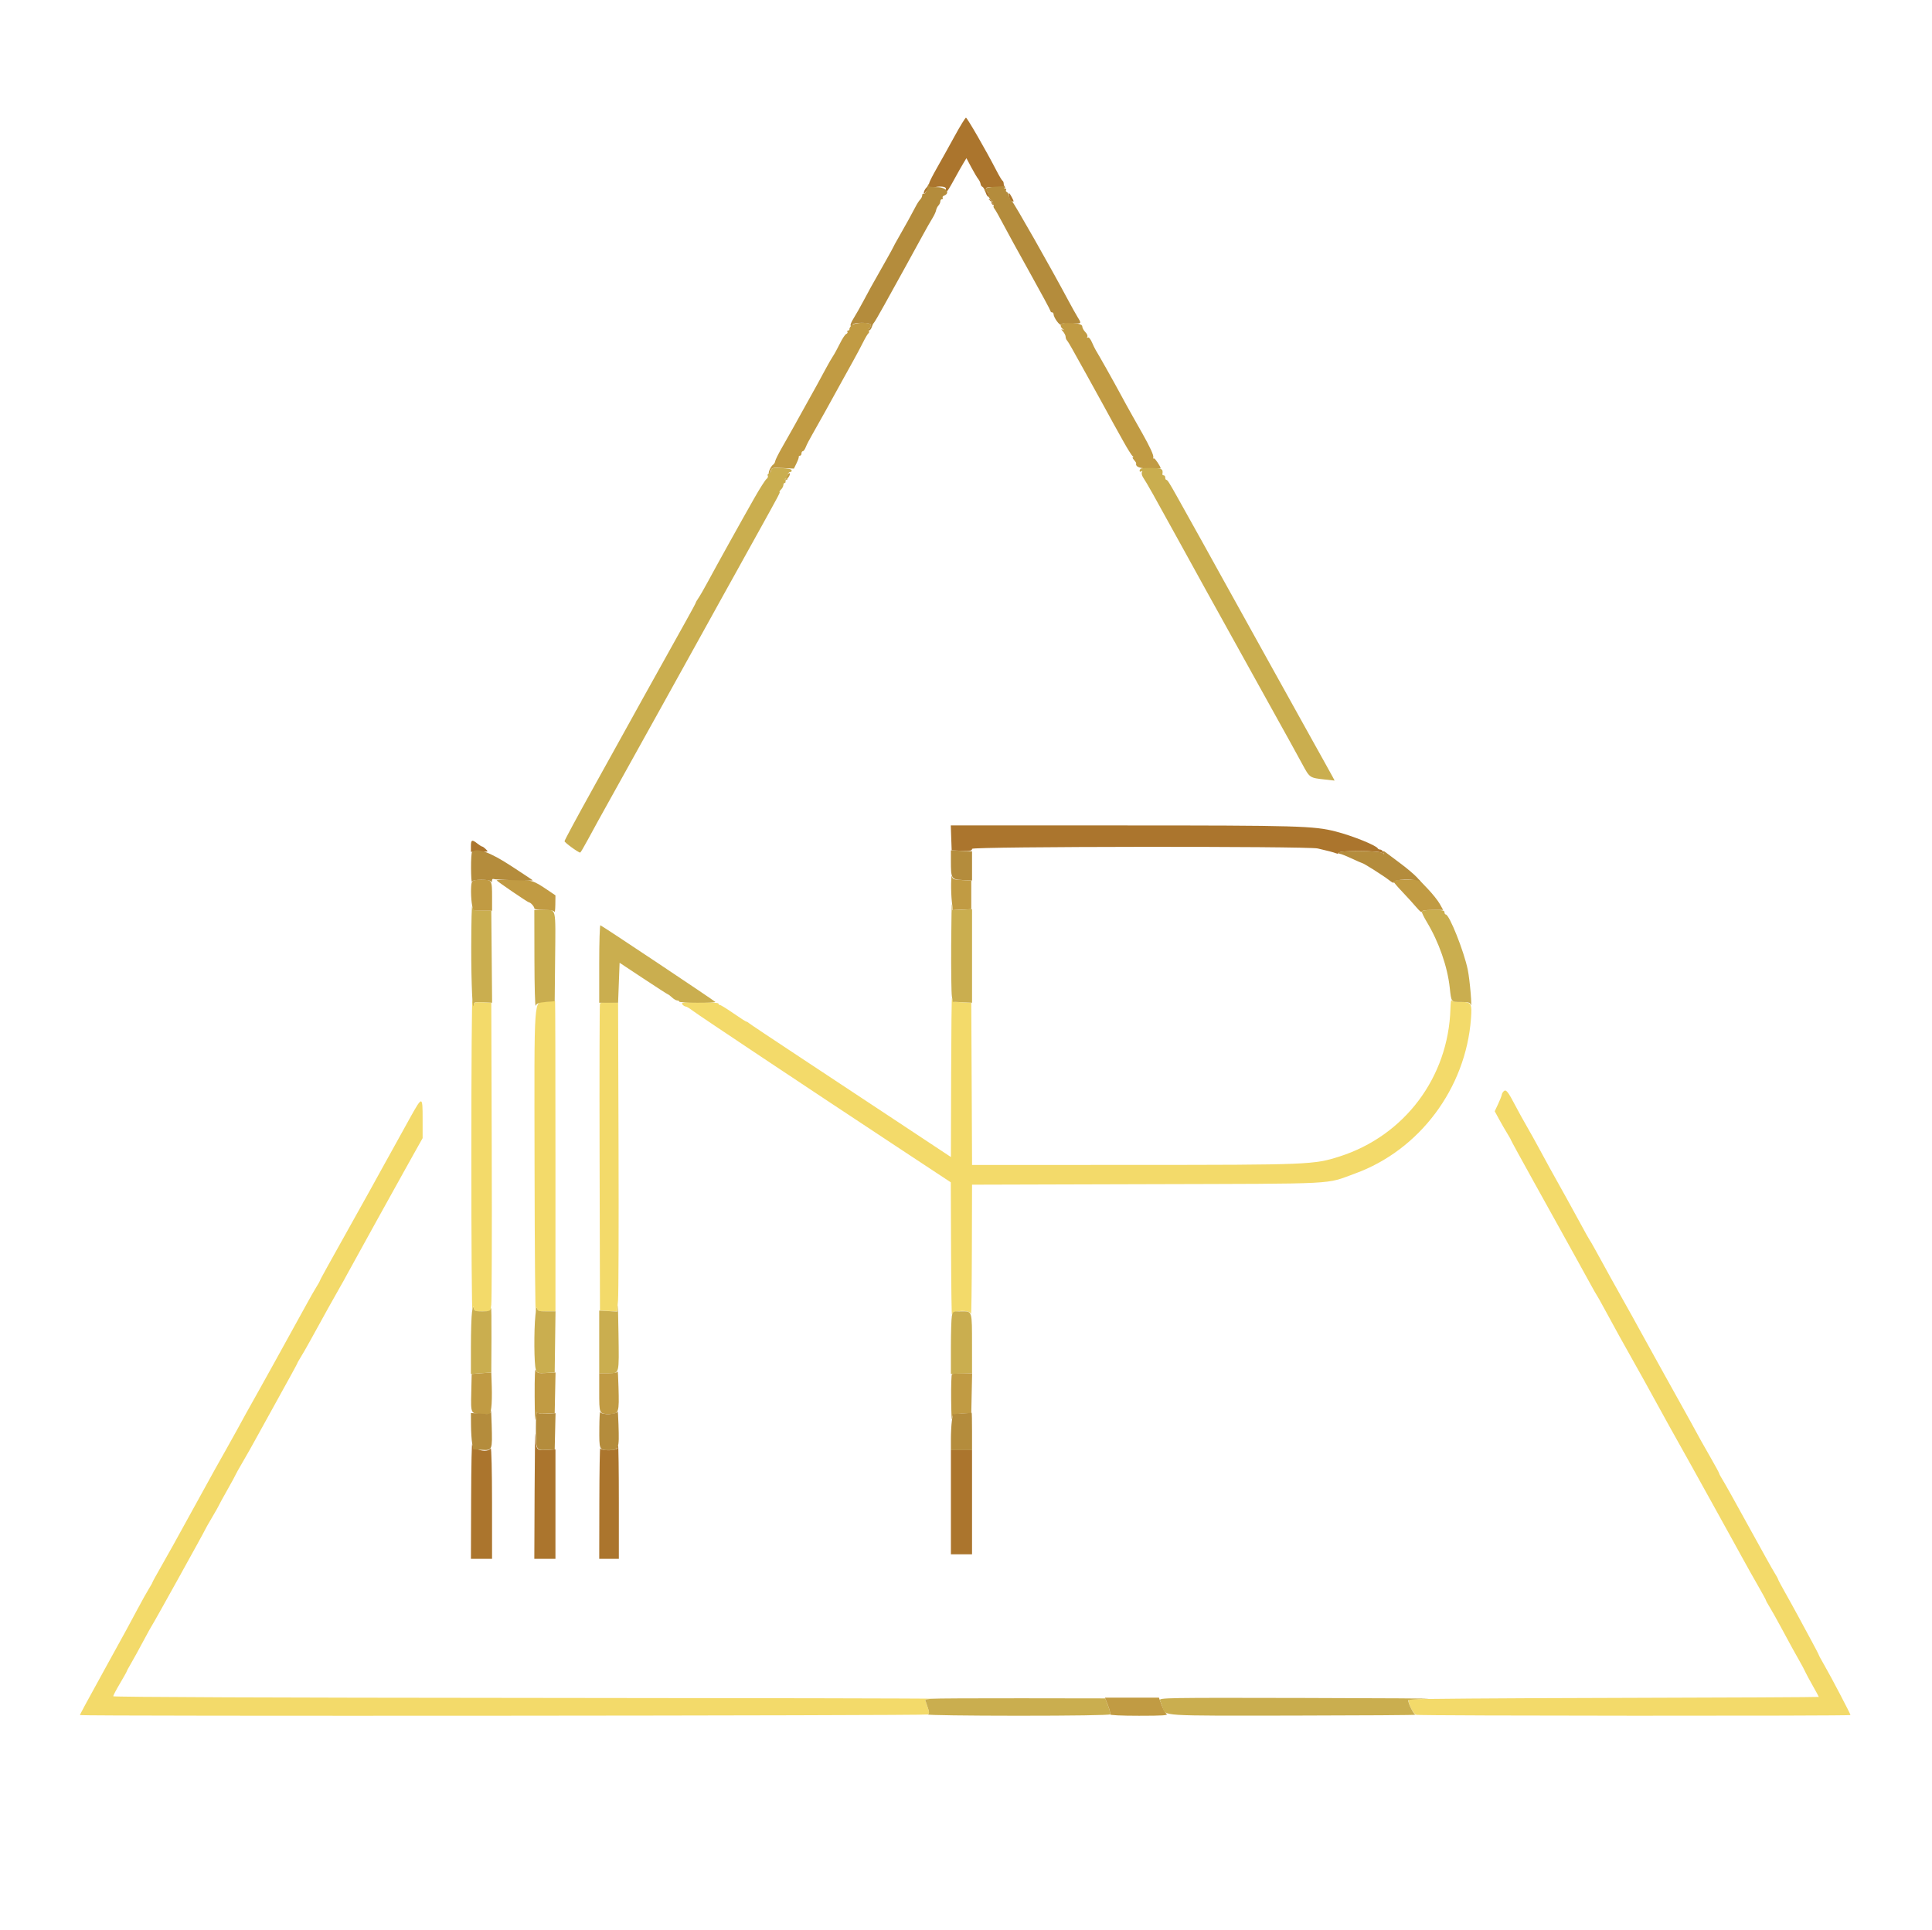 <svg id="svg" version="1.1" xmlns="http://www.w3.org/2000/svg" xmlns:xlink="http://www.w3.org/1999/xlink" width="400" height="399.688" viewBox="0, 0, 400,399.688"><g id="svgg"><path id="path0" d="M97.585 239.063 C 97.584 257.367,97.686 271.852,97.813 271.250 C 97.966 270.521,98.056 270.391,98.084 270.859 C 98.121 271.497,98.283 271.563,99.825 271.563 L 101.524 271.563 101.712 270.234 C 101.816 269.504,101.859 255.125,101.809 238.281 L 101.719 207.656 99.922 207.563 C 98.624 207.495,98.113 207.582,98.081 207.875 C 98.056 208.098,97.936 207.719,97.813 207.031 C 97.689 206.344,97.587 220.758,97.585 239.063 M196.922 222.693 L 196.875 239.605 186.016 232.417 C 180.043 228.464,170.727 222.303,165.313 218.727 C 159.898 215.151,155.299 212.076,155.091 211.894 C 154.884 211.712,154.627 211.563,154.521 211.563 C 154.415 211.563,153.212 210.789,151.848 209.844 C 150.483 208.898,149.228 208.125,149.058 208.125 C 148.889 208.125,148.750 207.993,148.750 207.832 C 148.750 207.664,147.066 207.540,144.824 207.542 C 141.459 207.545,140.951 207.609,141.269 207.991 C 141.472 208.237,141.784 208.438,141.962 208.438 C 142.139 208.438,142.788 208.824,143.403 209.297 C 144.579 210.201,166.899 225.075,185.725 237.500 L 196.852 244.844 196.906 258.906 C 196.936 266.641,197.021 272.652,197.096 272.266 C 197.278 271.320,200.792 271.181,201.035 272.109 C 201.113 272.410,201.194 266.509,201.214 258.995 L 201.250 245.335 237.578 245.231 C 278.030 245.115,274.241 245.310,280.537 243.026 C 293.892 238.183,303.479 225.372,304.550 210.938 C 304.784 207.787,304.613 207.500,302.501 207.500 C 301.334 207.500,300.620 207.359,300.519 207.109 C 300.433 206.895,300.333 207.703,300.297 208.906 C 299.879 223.097,290.803 235.190,277.344 239.493 C 272.035 241.190,271.058 241.230,234.768 241.240 L 201.255 241.250 201.175 224.453 L 201.094 207.656 199.160 207.564 C 197.327 207.476,197.220 207.427,197.097 206.626 C 197.027 206.161,196.948 213.392,196.922 222.693 M113.033 207.419 C 110.451 207.580,110.619 205.176,110.674 241.192 C 110.701 258.841,110.820 272.578,110.938 271.719 C 111.055 270.859,111.174 270.473,111.201 270.859 C 111.246 271.505,111.403 271.563,113.125 271.563 L 115.000 271.563 115.000 239.375 C 115.000 221.672,114.965 207.214,114.922 207.247 C 114.879 207.279,114.029 207.357,113.033 207.419 M124.213 207.875 C 124.127 208.098,124.094 222.484,124.138 239.844 L 124.219 271.406 125.988 271.499 L 127.756 271.592 127.956 269.312 C 128.066 268.057,128.114 253.672,128.062 237.344 L 127.969 207.656 126.168 207.562 C 124.907 207.497,124.321 207.590,124.213 207.875 M311.321 225.992 C 311.110 226.203,310.932 226.523,310.926 226.703 C 310.920 226.884,310.589 227.728,310.191 228.580 L 309.467 230.129 310.411 231.861 C 310.930 232.814,311.683 234.118,312.084 234.759 C 312.485 235.401,312.813 235.986,312.813 236.060 C 312.813 236.134,314.870 239.898,317.384 244.425 C 319.898 248.952,322.343 253.359,322.817 254.219 C 323.291 255.078,324.771 257.750,326.106 260.156 C 327.442 262.563,328.954 265.305,329.468 266.250 C 329.982 267.195,330.505 268.109,330.631 268.281 C 330.757 268.453,331.389 269.578,332.036 270.781 C 333.814 274.088,336.431 278.823,338.599 282.656 C 339.669 284.547,341.038 287.009,341.642 288.128 C 343.198 291.009,347.602 298.946,350.309 303.750 C 351.132 305.211,353.158 308.867,354.811 311.875 C 356.463 314.883,358.212 318.047,358.697 318.906 C 359.182 319.766,360.190 321.594,360.937 322.969 C 361.685 324.344,363.045 326.768,363.961 328.357 C 364.876 329.945,365.625 331.319,365.625 331.410 C 365.625 331.501,365.952 332.099,366.351 332.741 C 366.750 333.382,367.758 335.172,368.590 336.719 C 370.592 340.441,371.831 342.697,372.707 344.219 C 373.103 344.906,373.564 345.780,373.732 346.160 C 373.900 346.539,374.606 347.853,375.300 349.078 C 375.994 350.303,376.563 351.353,376.563 351.410 C 376.563 351.467,357.519 351.560,334.245 351.616 C 310.970 351.673,291.830 351.816,291.712 351.934 C 291.299 352.347,292.535 354.936,293.235 355.124 C 294.030 355.337,383.125 355.380,383.125 355.167 C 383.125 354.930,379.081 347.212,377.769 344.945 C 377.106 343.798,376.563 342.800,376.563 342.727 C 376.563 342.654,375.885 341.342,375.057 339.813 C 374.229 338.283,372.945 335.906,372.204 334.531 C 371.463 333.156,370.242 330.946,369.491 329.620 C 368.740 328.294,368.125 327.131,368.125 327.035 C 368.125 326.940,367.795 326.337,367.391 325.696 C 366.987 325.056,364.576 320.734,362.033 316.094 C 359.489 311.453,357.078 307.132,356.673 306.491 C 356.268 305.850,355.938 305.239,355.938 305.132 C 355.938 305.025,355.157 303.581,354.203 301.922 C 353.249 300.263,352.358 298.695,352.222 298.438 C 351.549 297.163,349.447 293.366,344.439 284.375 C 342.284 280.508,340.030 276.430,339.430 275.313 C 338.830 274.195,337.427 271.664,336.311 269.688 C 335.196 267.711,333.901 265.391,333.433 264.531 C 332.966 263.672,332.213 262.301,331.761 261.484 C 331.308 260.668,330.571 259.332,330.124 258.516 C 329.676 257.699,329.205 256.891,329.077 256.719 C 328.949 256.547,328.279 255.352,327.587 254.063 C 326.445 251.934,322.653 245.070,320.967 242.079 C 320.594 241.418,319.637 239.660,318.841 238.173 C 318.045 236.686,316.819 234.481,316.118 233.274 C 315.417 232.067,314.352 230.136,313.750 228.982 C 312.209 226.026,311.796 225.517,311.321 225.992 M85.053 231.205 C 84.009 233.070,82.707 235.426,82.160 236.439 C 81.614 237.452,80.922 238.703,80.622 239.219 C 80.322 239.734,79.620 241.000,79.063 242.031 C 78.505 243.063,77.381 245.102,76.565 246.563 C 67.304 263.141,66.250 265.046,66.250 265.200 C 66.250 265.269,65.922 265.849,65.522 266.491 C 65.121 267.132,64.259 268.641,63.606 269.844 C 62.953 271.047,61.402 273.859,60.159 276.094 C 58.916 278.328,57.365 281.141,56.711 282.344 C 56.057 283.547,54.651 286.078,53.587 287.969 C 51.439 291.785,50.061 294.271,48.969 296.304 C 48.569 297.048,47.604 298.781,46.823 300.156 C 46.043 301.531,45.015 303.359,44.539 304.219 C 42.848 307.273,36.767 318.309,35.843 320.000 C 35.327 320.945,34.153 323.031,33.234 324.634 C 32.315 326.238,31.563 327.611,31.563 327.687 C 31.563 327.763,31.236 328.349,30.836 328.991 C 30.437 329.632,29.380 331.527,28.487 333.202 C 27.594 334.877,26.535 336.846,26.134 337.577 C 25.732 338.308,23.856 341.719,21.965 345.156 C 17.495 353.280,16.562 355.009,16.562 355.175 C 16.563 355.429,191.715 355.305,192.115 355.051 C 192.432 354.850,192.416 354.529,192.037 353.454 C 191.776 352.714,191.563 352.064,191.563 352.010 C 191.563 351.955,192.160 351.857,192.891 351.791 C 193.621 351.726,155.793 351.647,108.828 351.617 C 57.277 351.584,23.438 351.449,23.438 351.276 C 23.438 351.118,24.070 349.919,24.844 348.611 C 25.617 347.302,26.250 346.172,26.250 346.099 C 26.250 346.025,26.646 345.291,27.131 344.467 C 27.616 343.643,28.761 341.563,29.676 339.844 C 30.591 338.125,31.450 336.575,31.586 336.400 C 31.871 336.031,42.500 316.857,42.500 316.711 C 42.500 316.658,43.133 315.544,43.906 314.236 C 44.680 312.927,45.313 311.809,45.313 311.750 C 45.313 311.691,46.086 310.277,47.031 308.608 C 47.977 306.938,48.750 305.519,48.750 305.452 C 48.750 305.386,49.432 304.167,50.265 302.744 C 51.098 301.321,52.272 299.242,52.875 298.125 C 53.477 297.008,55.678 293.022,57.766 289.268 C 59.854 285.514,61.563 282.383,61.563 282.309 C 61.563 282.235,61.890 281.651,62.291 281.009 C 62.691 280.368,63.519 278.929,64.130 277.810 C 66.215 273.991,70.076 267.049,70.468 266.415 C 70.683 266.066,71.348 264.867,71.946 263.750 C 72.544 262.633,75.180 257.852,77.803 253.125 C 80.427 248.398,83.000 243.758,83.521 242.813 C 84.042 241.867,85.151 239.879,85.984 238.395 L 87.500 235.696 87.500 231.754 C 87.500 226.967,87.435 226.952,85.053 231.205 " stroke="none" fill="#f3da6a" fill-rule="evenodd"></path><path id="path1" d="M197.640 28.203 C 196.490 30.309,194.852 33.250,194.001 34.740 C 193.149 36.229,192.423 37.651,192.386 37.899 C 192.350 38.147,192.079 38.590,191.785 38.885 C 191.491 39.179,191.256 39.656,191.263 39.944 C 191.271 40.295,191.429 40.185,191.741 39.609 C 192.292 38.594,196.208 38.219,195.824 39.219 C 195.726 39.477,195.747 39.688,195.872 39.688 C 196.136 39.688,196.400 39.280,197.801 36.719 C 198.365 35.688,199.110 34.374,199.456 33.800 L 200.086 32.756 201.110 34.674 C 201.674 35.728,202.316 36.810,202.538 37.077 C 202.760 37.344,202.975 37.792,203.016 38.073 C 203.057 38.353,203.231 38.629,203.403 38.686 C 203.574 38.744,203.875 39.275,204.070 39.867 C 204.266 40.459,204.556 40.862,204.716 40.764 C 204.880 40.662,204.801 40.291,204.535 39.910 C 203.758 38.801,203.961 38.674,206.287 38.805 C 207.510 38.874,208.354 38.878,208.162 38.814 C 207.970 38.750,207.813 38.440,207.813 38.125 C 207.813 37.810,207.707 37.505,207.578 37.448 C 207.449 37.391,206.872 36.430,206.296 35.313 C 204.142 31.137,200.245 24.375,199.993 24.375 C 199.849 24.375,198.790 26.098,197.640 28.203 M208.910 40.547 C 208.968 40.848,209.025 41.184,209.039 41.295 C 209.052 41.405,209.275 41.577,209.535 41.677 C 209.953 41.838,209.952 41.752,209.527 40.929 C 208.985 39.880,208.755 39.738,208.910 40.547 M204.949 41.496 C 205.178 41.657,205.343 41.910,205.316 42.058 C 205.288 42.207,205.452 42.378,205.680 42.438 C 206.019 42.528,206.018 42.494,205.676 42.254 C 205.447 42.093,205.282 41.840,205.309 41.692 C 205.337 41.543,205.173 41.372,204.945 41.312 C 204.606 41.222,204.607 41.256,204.949 41.496 M196.940 173.516 L 197.031 176.094 199.141 176.186 C 200.898 176.263,201.250 176.196,201.250 175.782 C 201.250 175.285,270.616 175.211,272.813 175.706 C 274.763 176.146,276.137 176.508,276.641 176.716 C 276.968 176.851,277.188 176.803,277.188 176.596 C 277.188 176.080,285.684 176.123,286.206 176.641 C 286.522 176.954,286.558 176.923,286.391 176.484 C 286.277 176.184,285.999 175.938,285.774 175.938 C 285.549 175.938,285.318 175.832,285.260 175.703 C 284.986 175.085,280.032 173.088,276.563 172.197 C 272.020 171.031,268.730 170.938,232.298 170.938 L 196.850 170.938 196.940 173.516 M97.500 175.234 L 97.500 176.406 99.219 176.406 C 100.164 176.406,100.938 176.361,100.938 176.306 C 100.938 176.118,100.046 175.313,99.837 175.313 C 99.723 175.313,99.272 175.031,98.835 174.688 C 97.718 173.809,97.500 173.898,97.500 175.234 M110.684 308.984 L 110.625 322.813 112.813 322.813 L 115.000 322.813 115.001 311.484 L 115.001 300.156 113.138 300.261 C 111.003 300.382,111.022 300.409,110.843 297.031 C 110.788 296.000,110.717 301.379,110.684 308.984 M97.541 310.391 L 97.500 322.813 99.688 322.813 L 101.875 322.813 101.870 311.172 C 101.868 304.770,101.749 299.715,101.606 299.940 C 100.966 300.949,97.988 300.267,97.776 299.063 C 97.669 298.461,97.564 303.559,97.541 310.391 M127.813 299.844 C 127.813 300.451,124.512 300.524,124.269 299.922 C 124.183 299.707,124.101 304.770,124.087 311.172 L 124.063 322.813 126.094 322.813 L 128.125 322.813 128.125 311.094 C 128.125 304.648,128.055 299.375,127.969 299.375 C 127.883 299.375,127.813 299.586,127.813 299.844 M196.875 311.094 L 196.875 321.875 199.063 321.875 L 201.250 321.875 201.250 311.094 L 201.250 300.313 199.063 300.313 L 196.875 300.313 196.875 311.094 " stroke="none" fill="#ab752d" fill-rule="evenodd"></path><path id="path2" d="M176.250 67.427 C 175.992 67.718,175.816 68.064,175.859 68.197 C 175.902 68.329,175.789 68.438,175.607 68.438 C 175.425 68.438,175.353 68.563,175.449 68.717 C 175.544 68.871,175.435 69.069,175.207 69.156 C 174.979 69.244,174.388 70.137,173.894 71.142 C 173.399 72.147,172.747 73.337,172.443 73.787 C 172.140 74.237,171.415 75.502,170.833 76.599 C 169.908 78.342,168.977 80.033,165.948 85.469 C 165.565 86.156,164.825 87.492,164.303 88.438 C 163.781 89.383,162.727 91.244,161.962 92.573 C 161.197 93.903,160.538 95.215,160.498 95.489 C 160.458 95.763,160.280 96.082,160.103 96.197 C 159.623 96.509,158.983 97.837,159.206 98.060 C 159.313 98.167,159.485 97.929,159.588 97.533 C 159.768 96.847,159.892 96.817,162.075 96.927 L 164.372 97.043 164.908 95.944 C 165.203 95.339,165.414 94.738,165.378 94.609 C 165.342 94.480,165.453 94.375,165.625 94.375 C 165.797 94.375,165.938 94.164,165.938 93.906 C 165.938 93.648,166.064 93.438,166.219 93.438 C 166.374 93.438,166.650 93.051,166.831 92.578 C 167.013 92.105,167.612 90.945,168.163 90.000 C 169.032 88.508,172.172 82.861,174.592 78.438 C 175.016 77.664,175.912 76.047,176.584 74.844 C 177.256 73.641,178.193 71.883,178.665 70.938 C 179.137 69.992,179.648 69.129,179.801 69.019 C 179.955 68.910,179.989 68.673,179.879 68.494 C 179.768 68.315,179.820 68.080,179.995 67.972 C 180.170 67.864,180.313 67.573,180.313 67.325 C 180.313 66.637,176.874 66.724,176.250 67.427 M219.613 67.250 C 219.538 67.473,219.700 67.842,219.973 68.070 C 220.359 68.393,220.365 68.432,220.000 68.251 C 219.652 68.078,219.673 68.179,220.078 68.643 C 220.379 68.987,220.625 69.475,220.625 69.728 C 220.625 69.981,220.748 70.321,220.899 70.484 C 221.050 70.648,221.522 71.414,221.949 72.188 C 222.376 72.961,223.708 75.352,224.909 77.500 C 226.110 79.648,227.700 82.531,228.443 83.906 C 229.186 85.281,230.070 86.898,230.407 87.500 C 230.744 88.102,231.722 89.859,232.581 91.406 C 233.439 92.953,234.299 94.322,234.493 94.448 C 234.686 94.575,234.716 94.680,234.561 94.683 C 234.405 94.685,234.501 94.934,234.773 95.234 C 235.045 95.535,235.251 95.852,235.231 95.938 C 235.054 96.684,235.950 97.031,238.047 97.031 C 239.293 97.031,240.313 97.026,240.313 97.019 C 240.313 96.636,239.071 94.782,238.916 94.934 C 238.792 95.056,238.732 94.945,238.782 94.688 C 238.867 94.251,238.098 92.577,236.520 89.767 C 236.157 89.122,235.264 87.539,234.534 86.250 C 233.803 84.961,232.603 82.781,231.866 81.406 C 230.605 79.055,227.500 73.533,226.857 72.500 C 226.697 72.242,226.339 71.505,226.062 70.861 C 225.780 70.205,225.415 69.780,225.231 69.894 C 225.044 70.010,224.996 69.947,225.119 69.747 C 225.238 69.555,225.049 69.111,224.699 68.761 C 224.349 68.411,224.063 67.865,224.063 67.547 C 224.063 66.817,219.854 66.536,219.613 67.250 M162.846 98.644 C 162.364 99.703,162.518 99.812,163.204 98.894 C 163.505 98.492,163.631 98.088,163.484 97.997 C 163.337 97.906,163.050 98.197,162.846 98.644 M196.920 182.969 C 196.898 184.172,196.970 185.901,197.079 186.811 L 197.278 188.465 199.186 188.373 L 201.094 188.281 201.094 185.313 L 201.094 182.344 199.160 182.251 C 197.452 182.169,197.212 182.078,197.094 181.470 C 197.020 181.091,196.942 181.766,196.920 182.969 M97.690 182.682 C 97.442 183.328,97.478 186.112,97.752 187.500 L 97.969 188.594 99.922 188.594 L 101.876 188.594 101.876 185.885 C 101.875 182.207,101.863 182.188,99.688 182.188 C 98.327 182.188,97.832 182.310,97.690 182.682 M102.813 182.296 C 102.813 182.458,109.288 186.875,109.527 186.875 C 109.855 186.875,110.625 187.736,110.625 188.103 C 110.625 188.306,111.413 188.438,112.630 188.438 C 113.942 188.438,114.690 188.573,114.793 188.828 C 114.880 189.043,114.962 188.363,114.975 187.318 L 115.000 185.416 113.359 184.304 C 110.410 182.305,110.018 182.188,106.266 182.188 C 104.366 182.188,102.813 182.236,102.813 182.296 M288.438 182.443 C 288.438 182.583,289.283 183.584,290.317 184.666 C 291.351 185.749,292.684 187.217,293.280 187.927 C 293.875 188.638,294.366 189.043,294.369 188.828 C 294.373 188.553,295.028 188.438,296.582 188.438 L 298.790 188.438 298.084 187.181 C 297.695 186.489,296.575 185.083,295.594 184.056 L 293.811 182.188 291.124 182.188 C 289.647 182.188,288.438 182.302,288.438 182.443 M110.696 289.219 C 110.715 293.015,110.810 294.794,110.938 293.750 C 111.053 292.805,111.171 292.214,111.199 292.437 C 111.236 292.730,111.752 292.818,113.047 292.750 L 114.844 292.656 114.931 288.438 L 115.018 284.219 113.134 284.325 C 111.403 284.422,111.227 284.371,110.958 283.700 C 110.762 283.212,110.675 285.049,110.696 289.219 M127.879 283.984 C 127.835 284.246,127.194 284.375,125.938 284.375 L 124.063 284.375 124.063 288.099 C 124.063 292.860,124.042 292.813,126.113 292.813 C 128.152 292.813,128.210 292.644,128.051 287.188 C 127.993 285.211,127.916 283.770,127.879 283.984 M99.688 284.375 L 97.656 284.531 97.568 288.413 C 97.468 292.836,97.449 292.800,99.903 292.808 L 101.524 292.813 101.718 291.484 C 101.824 290.754,101.868 288.820,101.815 287.188 L 101.719 284.219 99.688 284.375 M197.083 284.583 C 196.969 284.698,196.898 287.053,196.925 289.818 C 196.953 292.582,197.031 294.393,197.100 293.843 C 197.224 292.849,197.240 292.841,199.159 292.749 L 201.094 292.656 201.181 288.516 L 201.268 284.375 199.280 284.375 C 198.186 284.375,197.198 284.469,197.083 284.583 M229.384 353.148 C 229.728 354.020,229.928 354.863,229.830 355.023 C 229.722 355.197,232.110 355.313,235.823 355.313 C 240.807 355.313,241.902 355.237,241.516 354.922 C 241.253 354.707,240.792 353.863,240.493 353.047 L 239.948 351.563 234.354 351.563 L 228.759 351.563 229.384 353.148 " stroke="none" fill="#c19b43" fill-rule="evenodd"></path><path id="path3" d="M192.148 38.281 C 192.127 38.367,192.085 38.543,192.055 38.672 C 191.824 39.665,191.471 40.293,191.228 40.142 C 191.068 40.044,190.938 40.172,190.938 40.428 C 190.938 40.684,190.753 41.079,190.528 41.306 C 190.303 41.533,189.903 42.141,189.639 42.656 C 188.943 44.015,187.258 47.065,186.049 49.157 C 185.472 50.155,185.000 51.016,185.000 51.070 C 185.000 51.125,184.212 52.559,183.250 54.257 C 180.255 59.539,179.946 60.095,178.734 62.385 C 178.086 63.610,177.181 65.206,176.724 65.930 C 176.266 66.654,175.992 67.339,176.114 67.451 C 176.236 67.564,176.398 67.480,176.475 67.266 C 176.673 66.711,180.313 66.726,180.313 67.281 C 180.313 67.505,180.144 67.856,179.938 68.062 C 179.671 68.329,179.665 68.438,179.916 68.438 C 180.111 68.438,180.369 68.121,180.490 67.734 C 180.610 67.348,180.802 66.961,180.915 66.875 C 181.028 66.789,182.014 65.102,183.106 63.125 C 184.198 61.148,186.142 57.633,187.426 55.313 C 188.710 52.992,190.329 50.039,191.024 48.750 C 191.720 47.461,192.607 45.899,192.995 45.278 C 193.384 44.658,193.748 43.884,193.804 43.559 C 193.860 43.235,194.082 42.783,194.297 42.556 C 194.512 42.329,194.688 41.942,194.688 41.696 C 194.688 41.451,194.836 41.250,195.018 41.250 C 195.200 41.250,195.272 41.124,195.176 40.970 C 195.081 40.816,195.196 40.617,195.431 40.526 C 196.850 39.982,195.860 38.750,194.005 38.750 C 192.848 38.750,192.223 38.632,192.344 38.438 C 192.450 38.266,192.458 38.125,192.362 38.125 C 192.266 38.125,192.170 38.195,192.148 38.281 M206.044 38.668 C 204.692 38.746,204.065 38.919,203.938 39.249 C 203.838 39.508,203.881 39.643,204.033 39.549 C 204.318 39.373,204.834 40.260,204.725 40.738 C 204.692 40.886,204.915 41.213,205.223 41.465 C 205.571 41.749,205.605 41.845,205.313 41.719 C 205.000 41.584,205.024 41.664,205.386 41.961 C 205.684 42.205,205.840 42.494,205.732 42.601 C 205.624 42.709,205.701 42.996,205.902 43.238 C 206.103 43.481,206.882 44.855,207.632 46.293 C 208.383 47.730,210.910 52.338,213.249 56.531 C 215.587 60.725,217.500 64.276,217.500 64.422 C 217.500 64.568,217.641 64.688,217.813 64.688 C 217.984 64.688,218.125 64.847,218.125 65.041 C 218.125 65.745,219.453 67.566,219.689 67.185 C 219.837 66.945,220.589 66.853,221.834 66.923 C 224.012 67.046,223.972 67.087,223.085 65.631 C 222.720 65.033,221.895 63.557,221.252 62.350 C 217.532 55.376,209.929 41.978,209.520 41.676 C 209.256 41.481,208.976 40.989,208.898 40.583 C 208.820 40.178,208.613 39.798,208.439 39.740 C 208.264 39.682,208.201 39.506,208.298 39.348 C 208.395 39.191,208.317 39.063,208.125 39.063 C 207.933 39.063,207.863 38.922,207.969 38.750 C 208.075 38.578,208.118 38.465,208.065 38.498 C 208.012 38.531,207.102 38.608,206.044 38.668 M196.874 178.164 C 196.876 182.005,196.943 182.121,199.253 182.240 L 201.251 182.344 201.251 179.323 L 201.250 176.301 199.062 176.198 L 196.874 176.094 196.874 178.164 M97.734 176.432 C 97.605 176.561,97.511 178.085,97.525 179.818 C 97.538 181.551,97.620 182.793,97.707 182.578 C 97.808 182.328,98.522 182.188,99.688 182.188 C 100.853 182.188,101.567 182.328,101.668 182.578 C 101.759 182.805,101.836 182.731,101.850 182.403 C 101.864 182.093,102.017 181.926,102.190 182.033 C 102.444 182.190,110.313 182.450,110.313 182.301 C 110.313 182.277,108.309 180.949,105.859 179.349 C 101.427 176.453,98.691 175.471,97.734 176.432 M277.188 176.563 C 277.188 176.734,277.293 176.852,277.422 176.824 C 277.551 176.796,278.619 177.218,279.795 177.761 C 280.971 178.305,281.988 178.750,282.055 178.750 C 282.321 178.750,286.478 181.387,287.579 182.254 C 288.291 182.816,288.676 182.984,288.561 182.683 C 288.314 182.041,293.344 181.945,294.077 182.578 C 294.326 182.793,294.038 182.429,293.437 181.768 C 292.836 181.108,291.219 179.740,289.844 178.727 C 288.469 177.715,287.174 176.743,286.966 176.568 C 286.447 176.131,286.167 176.169,286.434 176.641 C 286.610 176.953,286.570 176.953,286.233 176.641 C 285.707 176.152,277.188 176.079,277.188 176.563 M101.630 292.146 C 101.565 292.856,101.481 292.880,99.531 292.756 L 97.500 292.627 97.518 295.141 C 97.528 296.525,97.635 298.219,97.756 298.906 L 97.977 300.156 99.760 300.250 C 101.952 300.365,101.940 300.395,101.798 295.156 C 101.743 293.094,101.667 291.739,101.630 292.146 M127.878 292.266 C 127.797 292.941,124.536 293.082,124.269 292.422 C 124.183 292.207,124.101 293.672,124.087 295.678 C 124.056 300.345,124.041 300.313,126.113 300.313 C 128.140 300.313,128.216 300.104,128.051 295.000 C 127.992 293.195,127.915 291.965,127.878 292.266 M110.947 295.781 C 110.947 300.321,110.975 300.376,113.155 300.252 L 114.844 300.156 114.931 296.406 L 115.019 292.656 113.250 292.766 C 112.008 292.842,111.402 292.749,111.214 292.453 C 111.058 292.206,110.947 293.583,110.947 295.781 M199.181 292.730 L 197.269 292.840 197.072 294.276 C 196.964 295.066,196.875 296.747,196.875 298.012 L 196.875 300.313 199.063 300.313 L 201.250 300.313 201.250 296.406 C 201.250 294.258,201.215 292.527,201.172 292.560 C 201.129 292.593,200.233 292.670,199.181 292.730 " stroke="none" fill="#b48c3c" fill-rule="evenodd"></path><path id="path4" d="M159.688 97.339 C 159.688 97.610,159.477 97.913,159.221 98.011 C 158.964 98.110,158.845 98.338,158.956 98.518 C 159.067 98.698,158.950 98.999,158.696 99.188 C 158.442 99.377,157.314 101.148,156.189 103.125 C 153.544 107.776,148.268 117.272,146.554 120.469 C 145.816 121.844,144.954 123.342,144.638 123.798 C 144.321 124.254,144.063 124.701,144.063 124.790 C 144.063 124.879,143.130 126.615,141.991 128.648 C 140.127 131.973,138.257 135.333,136.020 139.375 C 135.592 140.148,134.223 142.609,132.977 144.844 C 131.731 147.078,130.175 149.891,129.517 151.094 C 128.860 152.297,125.747 157.915,122.599 163.578 C 119.451 169.241,116.878 174.022,116.881 174.203 C 116.885 174.484,119.745 176.563,120.127 176.563 C 120.201 176.563,120.927 175.332,121.740 173.828 C 123.399 170.759,123.337 170.870,128.599 161.406 C 130.701 157.625,132.810 153.828,133.285 152.969 C 133.760 152.109,135.207 149.508,136.499 147.188 C 139.979 140.938,139.915 141.054,144.294 133.125 C 146.524 129.086,149.054 124.516,149.915 122.969 C 150.776 121.422,151.851 119.488,152.303 118.672 C 152.755 117.855,153.495 116.520,153.947 115.703 C 154.399 114.887,155.821 112.321,157.108 110.003 C 161.250 102.538,161.600 101.875,161.401 101.875 C 161.293 101.875,161.426 101.654,161.696 101.384 C 161.967 101.114,162.188 100.692,162.188 100.446 C 162.188 100.201,162.324 100.000,162.490 100.000 C 162.657 100.000,162.703 99.766,162.593 99.480 C 162.448 99.102,162.507 99.030,162.808 99.216 C 163.082 99.385,163.147 99.351,163.000 99.113 C 162.748 98.705,163.261 97.616,163.650 97.734 C 163.791 97.777,163.906 97.637,163.906 97.422 C 163.906 97.157,163.227 97.001,161.797 96.939 C 160.045 96.862,159.688 96.930,159.688 97.339 M236.160 97.069 C 235.798 97.431,235.906 97.869,236.298 97.626 C 236.527 97.485,236.574 97.541,236.428 97.778 C 236.300 97.984,236.417 98.489,236.686 98.900 C 237.557 100.229,238.647 102.169,244.589 112.969 C 249.308 121.544,249.317 121.561,256.251 134.063 C 259.636 140.164,263.221 146.633,264.220 148.438 C 265.218 150.242,266.505 152.563,267.080 153.594 C 267.655 154.625,268.787 156.691,269.596 158.185 C 271.183 161.117,271.125 161.077,274.332 161.431 L 276.319 161.651 275.927 160.904 C 275.711 160.493,274.942 159.102,274.219 157.813 C 273.495 156.523,272.477 154.695,271.957 153.750 C 271.436 152.805,267.102 145.000,262.326 136.406 C 257.550 127.813,253.239 120.036,252.747 119.126 C 251.999 117.741,246.507 107.860,243.680 102.813 C 242.070 99.937,241.713 99.379,241.484 99.377 C 241.355 99.376,241.250 99.164,241.250 98.906 C 241.250 98.648,241.109 98.438,240.938 98.438 C 240.766 98.438,240.642 98.332,240.662 98.203 C 240.835 97.110,240.600 96.969,238.504 96.908 C 237.338 96.874,236.283 96.946,236.160 97.069 M196.931 195.625 C 196.904 200.867,196.967 205.672,197.072 206.303 L 197.261 207.450 199.256 207.553 L 201.251 207.656 201.251 197.969 L 201.251 188.281 199.240 188.385 L 197.228 188.489 197.104 187.291 C 197.036 186.633,196.958 190.383,196.931 195.625 M97.564 196.094 C 97.550 203.500,97.854 210.348,98.086 207.863 C 98.115 207.551,98.604 207.471,100.005 207.550 L 101.885 207.656 101.802 198.125 L 101.719 188.594 99.844 188.594 C 98.012 188.594,97.964 188.572,97.776 187.656 C 97.669 187.141,97.574 190.938,97.564 196.094 M110.647 198.672 C 110.659 204.301,110.778 208.625,110.911 208.281 C 111.104 207.783,111.527 207.625,112.998 207.500 L 114.844 207.344 114.931 198.594 C 115.041 187.697,115.207 188.438,112.650 188.438 L 110.625 188.438 110.647 198.672 M294.376 188.828 C 294.376 189.043,294.842 189.992,295.411 190.938 C 297.910 195.088,299.686 200.185,300.158 204.565 C 300.481 207.565,300.429 207.500,302.498 207.500 C 303.970 207.500,304.362 207.607,304.495 208.047 C 304.851 209.215,304.315 202.877,303.882 200.796 C 303.082 196.949,300.062 189.375,299.328 189.375 C 299.182 189.375,299.063 189.164,299.063 188.906 C 299.063 188.531,298.594 188.438,296.719 188.438 C 295.052 188.438,294.375 188.550,294.376 188.828 M124.062 199.583 L 124.061 207.656 126.015 207.656 L 127.969 207.656 128.125 203.518 L 128.281 199.379 133.234 202.658 C 135.958 204.462,138.249 205.938,138.325 205.938 C 138.401 205.938,138.766 206.219,139.134 206.563 C 139.503 206.906,139.990 207.188,140.215 207.188 C 140.441 207.188,140.625 207.293,140.625 207.422 C 140.625 207.551,142.312 207.656,144.374 207.656 C 146.437 207.656,148.120 207.586,148.116 207.500 C 148.109 207.357,124.874 191.853,124.309 191.615 C 124.173 191.557,124.062 195.143,124.062 199.583 M127.884 270.418 L 127.813 271.618 125.937 271.512 L 124.061 271.406 124.062 277.891 L 124.063 284.375 125.932 284.375 C 128.285 284.375,128.171 284.822,128.051 276.094 C 127.999 272.313,127.924 269.759,127.884 270.418 M97.726 271.684 C 97.602 272.525,97.500 275.759,97.500 278.872 L 97.499 284.531 99.609 284.375 L 101.719 284.219 101.757 277.188 C 101.779 273.320,101.734 270.473,101.658 270.859 C 101.535 271.484,101.332 271.563,99.844 271.563 C 98.347 271.563,98.157 271.488,98.060 270.859 C 97.996 270.445,97.859 270.784,97.726 271.684 M110.853 272.344 C 110.524 275.560,110.577 282.645,110.936 283.589 C 111.228 284.357,111.355 284.401,113.045 284.313 L 114.844 284.219 114.928 277.891 L 115.013 271.563 113.153 271.563 C 111.465 271.563,111.283 271.498,111.185 270.859 C 111.125 270.473,110.975 271.141,110.853 272.344 M197.070 272.539 C 196.963 273.076,196.875 275.994,196.874 279.023 L 196.874 284.531 199.062 284.427 L 201.250 284.324 201.246 278.646 C 201.240 271.298,201.322 271.563,199.065 271.563 C 197.300 271.563,197.262 271.581,197.070 272.539 M192.891 351.790 C 192.160 351.857,191.563 351.955,191.563 352.010 C 191.563 352.064,191.776 352.714,192.037 353.454 C 192.416 354.529,192.432 354.850,192.115 355.051 C 191.897 355.190,200.253 355.305,210.685 355.308 C 221.973 355.311,229.723 355.195,229.829 355.023 C 229.928 354.864,229.741 354.056,229.416 353.227 L 228.823 351.719 211.521 351.694 C 202.005 351.680,193.621 351.724,192.891 351.790 M240.155 352.109 C 240.277 352.410,240.521 353.078,240.697 353.594 C 241.316 355.404,239.892 355.315,267.794 355.276 C 281.984 355.256,293.364 355.179,293.083 355.104 C 292.657 354.991,291.563 352.834,291.563 352.108 C 291.563 351.990,293.355 351.850,295.547 351.796 C 297.738 351.742,286.122 351.668,269.732 351.630 C 241.461 351.566,239.944 351.591,240.155 352.109 " stroke="none" fill="#caae4f" fill-rule="evenodd"></path></g></svg>